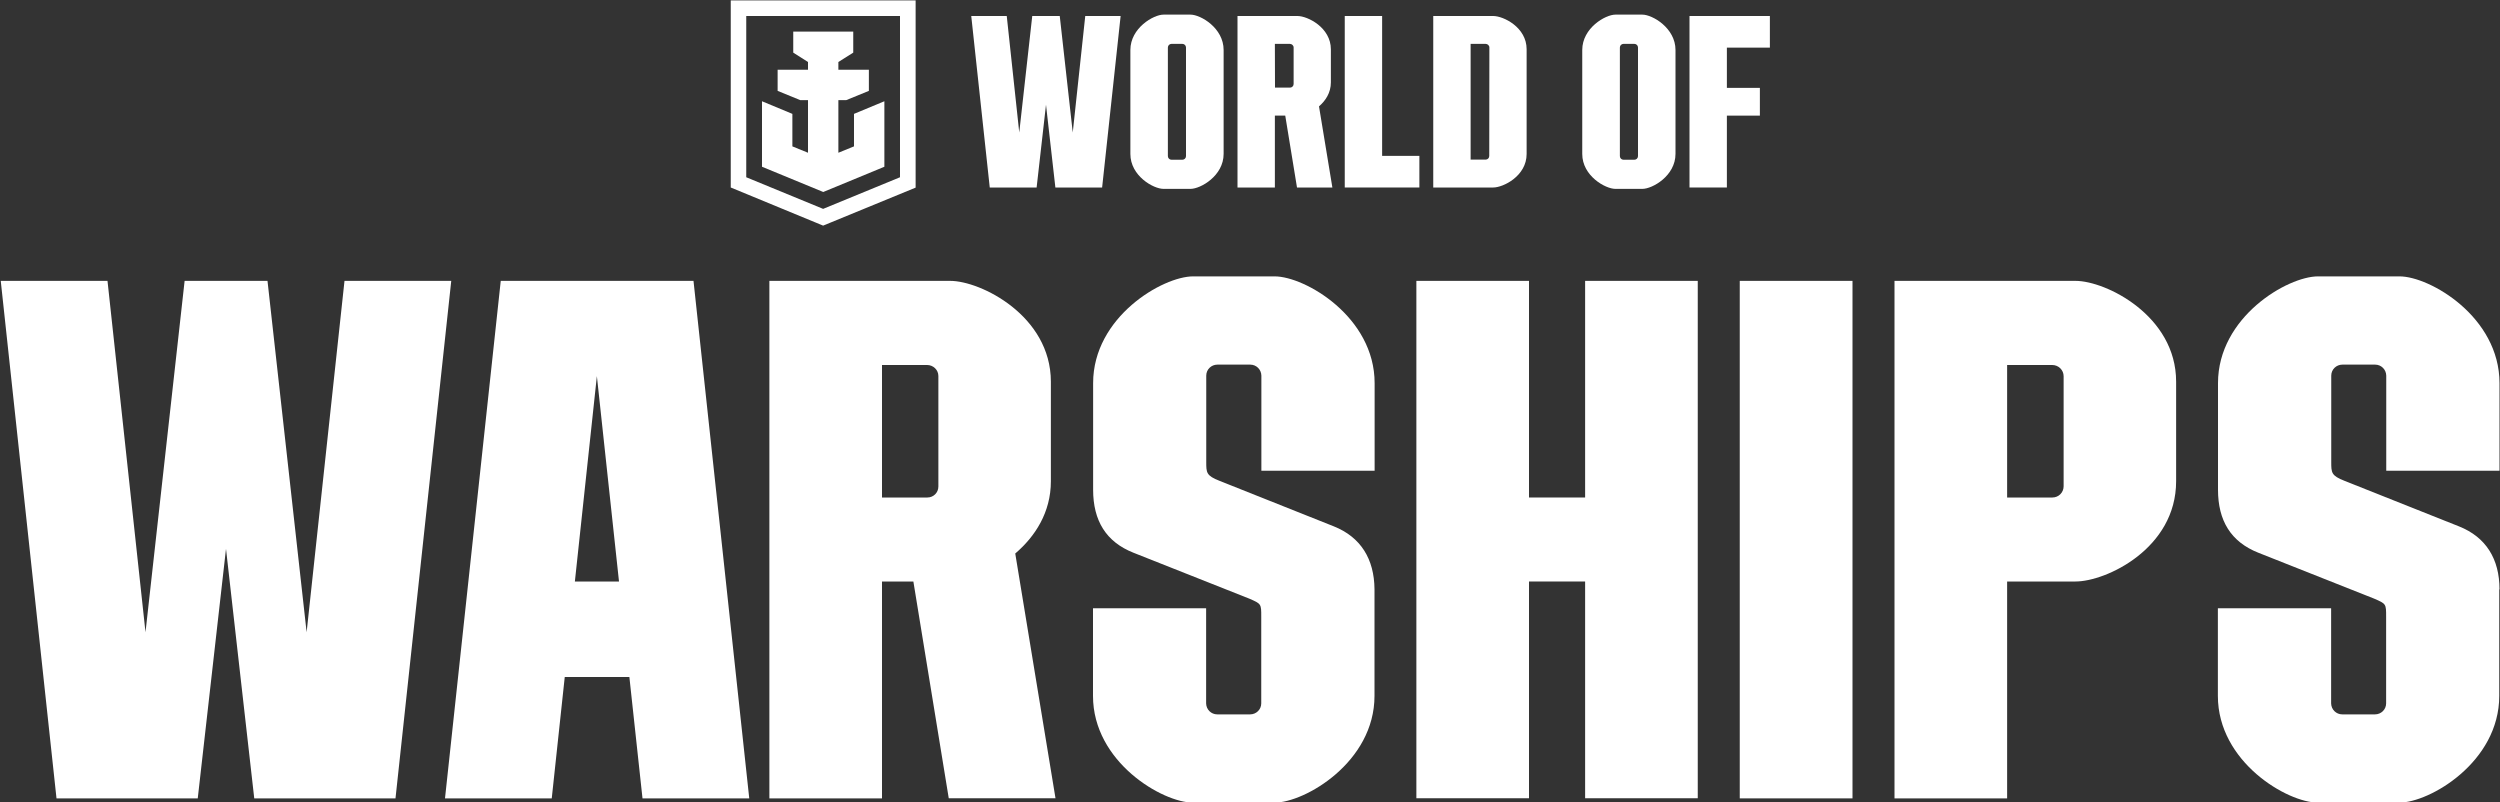<?xml version="1.0" encoding="utf-8"?>
<!-- Generator: Adobe Illustrator 27.0.0, SVG Export Plug-In . SVG Version: 6.00 Build 0)  -->
<svg version="1.1" id="Layer_1" xmlns="http://www.w3.org/2000/svg" xmlns:xlink="http://www.w3.org/1999/xlink" x="0px" y="0px"
	 viewBox="0 0 2000 642" style="enable-background:new 0 0 2000 642;" xml:space="preserve">
<rect x="0" y="0" width="2000" height="642" fill="#333333" stroke="none"/>
<style type="text/css">
	.st0{fill-rule:evenodd;clip-rule:evenodd;fill:#FFFFFF;}
	.st1{fill:#FFFFFF;}
</style>
<path class="st0" d="M1019.9,92.5h8.3l9.4,57.5h28.3l-10.7-64.9c5.2-4.5,9.5-10.9,9.5-19.2V39.5c0-17.5-18.6-26.7-26.7-26.7h-48V150
	h29.9L1019.9,92.5z M1019.9,35.1h12c1.6,0,3,1.3,3,2.9v29.2c0,1.6-1.3,2.9-2.9,2.9l0,0h-12L1019.9,35.1z"/>
<path class="st0" d="M930.8,151.1h21.6c8,0,26.5-10.4,26.5-28V40c0-17.6-18.4-28.3-26.5-28.3h-21.6c-8,0-26.5,10.7-26.5,28.3v83.2
	C904.3,140.7,922.7,151.1,930.8,151.1z M934.3,38c0-1.6,1.3-2.9,2.9-2.9h8.7c1.6,0,2.9,1.3,2.9,2.9c0,0,0,0,0,0v86.9
	c0,1.6-1.3,2.9-2.9,2.9l0,0h-8.7c-1.6,0-2.9-1.3-2.9-2.9c0,0,0,0,0,0L934.3,38z"/>
<path class="st0" d="M1660.4,224.7h-144.8v414h90.1V465.2h54.7c24.4,0,80.5-26.3,80.5-80.2v-79.7
	C1740.9,252.6,1684.8,224.7,1660.4,224.7z M1650.9,389c0,5-4,9-9,9c0,0-0.1,0-0.1,0h-36.1V292h36.1c5,0,9.1,4,9.1,9L1650.9,389z"/>
<path class="st0" d="M1292.3,151.1h21.6c8,0,26.5-10.4,26.5-28V40c0-17.6-18.5-28.3-26.5-28.3h-21.6c-8,0-26.5,10.7-26.5,28.3v83.2
	C1265.8,140.7,1284.3,151.1,1292.3,151.1z M1295.9,38c0-1.6,1.3-2.9,2.9-2.9h8.7c1.6,0,2.9,1.3,2.9,2.9c0,0,0,0,0,0v86.9
	c0,1.6-1.3,2.9-2.9,2.9c0,0,0,0,0,0h-8.7c-1.6,0-2.9-1.3-2.9-2.9c0,0,0,0,0,0L1295.9,38z"/>
<path class="st0" d="M1067.1,421.1l-91.4-36.4c-10.7-4.2-10.7-6.5-10.7-15.2v-69c0-4.9,4-8.8,8.9-8.8h26.3c4.9,0,8.8,3.9,8.9,8.8
	v76.1h90.6v-70.1c0-53-55.7-85.4-80-85.4h-65.2c-24.3,0-80,32.4-80,85.4v85.3c0,24.7,10.3,41.7,32.3,50.4l92.6,36.7
	c9.7,4.2,9.6,4.2,9.6,14.6v69.2c0,4.9-4,8.8-8.9,8.8h-26.3c-4.9,0-8.8-3.9-8.9-8.8v-76.1h-90.5v70.1c0,53,55.7,85.4,80,85.4h65.2
	c24.3,0,80-32.4,80-85.4v-85.3C1099.4,447.2,1088.6,429.7,1067.1,421.1z"/>
<path class="st0" d="M1221.3,123.2V39.4c0-17.6-18.6-26.6-26.7-26.6h-48V150h48C1202.6,150,1221.3,140.8,1221.3,123.2z
	 M1191.4,124.8c0,1.6-1.3,2.9-2.9,2.9c0,0,0,0,0,0h-12V35.1h12c1.6,0,3,1.3,3,2.9c0,0,0,0,0,0C1191.4,62.8,1191.4,99.5,1191.4,124.8
	z"/>
<polygon class="st0" points="1135.5,124.7 1105.7,124.7 1105.7,12.8 1075.8,12.8 1075.8,150 1135.5,150 "/>
<path class="st0" d="M1999.6,471.5c0-24.3-10.8-41.8-32.4-50.4l-91.5-36.4c-10.7-4.2-10.7-6.5-10.7-15.2v-69c0-4.9,4-8.8,8.9-8.8
	h26.2c4.9,0,8.8,3.9,8.9,8.8v76.1h90.6v-70.1c0-53-55.7-85.4-80-85.4h-65.2c-24.3,0-80,32.4-80,85.4v85.3
	c0,24.7,10.3,41.7,32.3,50.4l92.6,36.7c9.7,4.2,9.6,4.2,9.6,14.6v69.2c0,4.9-4,8.8-8.9,8.8h-26.2c-4.9,0-8.8-3.9-8.9-8.8v-76.1
	h-90.6v70.1c0,53,55.7,85.4,80,85.4h65.1c24.3,0,80-32.4,80-85.4V471.5z"/>
<path class="st0" d="M1407.9,70.3h-26.4V38.1h34.4V12.8h-64.3V150h29.9V92.5h26.4V70.3z"/>
<polygon class="st0" points="1268.1,398 1223.2,398 1223.2,224.7 1133.1,224.7 1133.1,638.6 1223.2,638.6 1223.2,465.2 
	1268.1,465.2 1268.1,638.6 1358.2,638.6 1358.2,224.7 1268.1,224.7 "/>
<path class="st0" d="M400.6,224.7l-44.6,414h85.4l10.4-97.1h51.7l10.5,97.1h85.4l-44.6-414H400.6z M459.9,465.2l17.6-164.3
	l17.7,164.3H459.9z"/>
<path class="st0" d="M829.3,150l7.5-66.2l7.5,66.2h37.4l14.8-137.2h-28.3l-10,93.2l-10.4-93.2h-22L815.4,106l-10-93.2H777L791.8,150
	H829.3z"/>
<path class="st0" d="M840.7,385v-79.7c-0.1-52.8-56.2-80.6-80.5-80.6H615.5v414h90.1V465.2h25.1L759,638.6h85.4l-32.2-195.8
	C828,429.3,840.7,410,840.7,385z M750.7,389.2c0,4.9-3.9,8.8-8.8,8.8c0,0,0,0,0,0h-36.3V292h36.1c4.9,0,9,3.9,9,8.8c0,0,0,0,0,0
	L750.7,389.2z"/>
<rect x="1391.8" y="224.7" class="st1" width="90.2" height="414"/>
<path class="st0" d="M275.6,224.7l-30.3,281.1L214,224.7h-66.3l-31.3,281.1L86,224.7H0.6l44.6,414h113l22.6-199.6l22.6,199.6h113
	l44.6-414L275.6,224.7z"/>
<path class="st0" d="M732.5,150.1V0.3H584.6v149.7l73.9,30.5L732.5,150.1z M597.1,12.8H720v129l-61.5,25.3l-61.5-25.3V12.8z"/>
<polygon class="st0" points="707.5,133.4 707.5,81 683.2,91.1 683.2,117.1 670.7,122.2 670.7,80.1 677,80.1 695.1,72.7 695.1,55.8 
	670.7,55.8 670.7,49.6 682.6,42.1 682.6,25.3 634.6,25.3 634.6,42.1 646.4,49.6 646.4,55.8 622.1,55.8 622.1,72.7 640.2,80.1 
	646.4,80.1 646.4,122.2 633.9,117.1 633.9,91.1 609.6,81 609.6,133.4 658.6,153.6 "/>
</svg>

